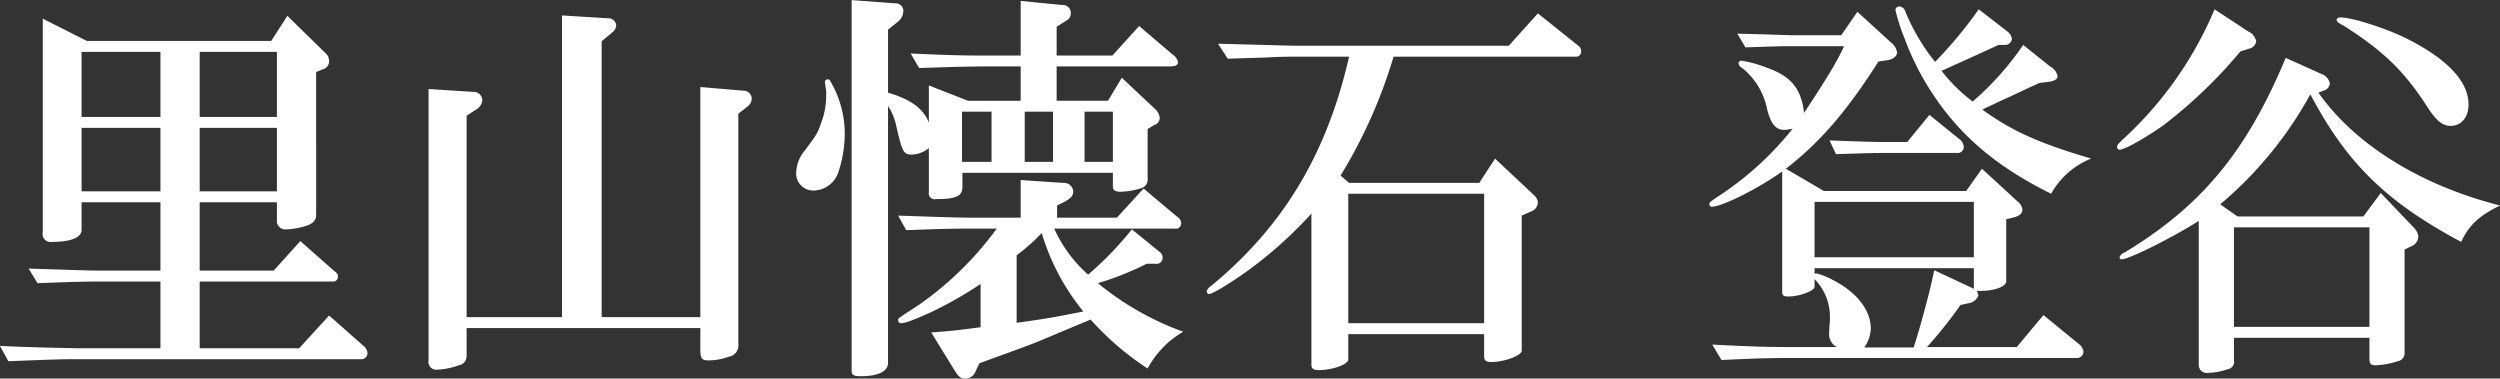 <svg xmlns="http://www.w3.org/2000/svg" width="791.24" height="119.804" viewBox="0 0 395.62 59.902">
  <rect x="0" y="0" width="395.62" height="59.902" fill="#333333" stroke="none"/>
  <defs>
    <style>
      .cls-1 {
        fill: #fff;
        fill-rule: evenodd;
      }
    </style>
  </defs>
  <path id="里山懐石_登谷" data-name="里山懐石 登谷" class="cls-1" d="M1129.21,1035.85c8.19-.32,8.45-0.32,11.26-0.32h44.48a0.985,0.985,0,0,0,1.09-.96,1.639,1.639,0,0,0-.64-1.15l-5.44-4.8-4.74,5.18h-15.74v-10.56h21.24a0.765,0.765,0,0,0,.64-0.77,0.994,0.994,0,0,0-.51-0.83l-5.44-4.8-4.22,4.67h-11.71V1010.7h12.22v2.81a1.338,1.338,0,0,0,1.54,1.47,11.409,11.409,0,0,0,2.94-.51c1.15-.32,1.73-0.89,1.73-1.72V990.091l1.09-.448a1.31,1.31,0,0,0,.96-1.344,1.611,1.611,0,0,0-.52-1.152l-6.08-5.952-2.56,3.968h-29.18l-6.97-3.52v33.787a1.269,1.269,0,0,0,1.47,1.54c3.01,0,4.67-.71,4.67-1.92v-4.35h12.48v10.81h-9.79c-1.15,0-2.95-.06-5.12-0.13l-5.95-.19,1.41,2.31c5.37-.2,7.42-0.26,9.66-0.26h9.79v10.56h-12.8c-0.64,0-3.33-.06-6.08-0.13-2.17-.06-4.35-0.13-6.53-0.25Zm11.58-26.88V998.922h12.48v10.048h-12.48Zm0-11.776v-10.3h12.48v10.3h-12.48Zm18.69,11.776V998.922h12.22v10.048h-12.22Zm0-22.079h12.22v10.3h-12.22v-10.3Zm42.24,43.709h36.99v3.46c0,1.4.25,1.66,1.34,1.66a9.183,9.183,0,0,0,3.14-.58,1.814,1.814,0,0,0,1.53-2.04V996.682l1.48-1.152a1.662,1.662,0,0,0,.64-1.216,1.3,1.3,0,0,0-1.35-1.279l-6.78-.576v36.411h-15.62V985.227l1.67-1.408a1.534,1.534,0,0,0,.64-1.088,1.245,1.245,0,0,0-1.35-1.152l-7.23-.448v47.739h-15.1V997l1.47-.96a1.92,1.92,0,0,0,1.02-1.472,1.38,1.38,0,0,0-1.47-1.343l-7.04-.448v42.941a1.234,1.234,0,0,0,1.35,1.47,11.518,11.518,0,0,0,3.45-.7,1.464,1.464,0,0,0,1.22-1.47v-4.42Zm57.15-39.357a0.434,0.434,0,0,0-.45.384c0,0.192.07,0.512,0.13,1.024a3.9,3.9,0,0,1,.07,1.023,11.765,11.765,0,0,1-.71,4.224c-0.64,1.856-.7,1.984-2.62,4.542a5.784,5.784,0,0,0-1.41,3.46,2.7,2.7,0,0,0,2.75,2.94,4.221,4.221,0,0,0,3.91-2.88,19.4,19.4,0,0,0,1.02-6.142,16.369,16.369,0,0,0-1.98-7.743C1259.19,991.371,1259.13,991.243,1258.87,991.243Zm16,17.857a0.933,0.933,0,0,0,1.15,1.09c3.14,0,4.16-.45,4.16-1.92v-2.24h23.81v2.17c0,0.58.38,0.83,1.15,0.83a11.005,11.005,0,0,0,3.33-.57,1.4,1.4,0,0,0,1.02-1.54v-7.806l1.03-.64a1.2,1.2,0,0,0,.89-1.088,2.24,2.24,0,0,0-.7-1.408l-5.31-4.991-2.18,3.647h-8.13V989.2h17.73c1.09,0,1.47-.192,1.47-0.7a1.954,1.954,0,0,0-.89-1.216l-5.25-4.48-4.23,4.672h-8.83v-4.544l1.6-1.024a1.184,1.184,0,0,0,.64-1.088,1.263,1.263,0,0,0-1.41-1.343l-6.52-.64v8.639h-6.34c-2.88,0-5.37-.064-11.07-0.32l1.34,2.3c5.64-.192,5.89-0.192,9.73-0.256h6.34v5.439h-8.32l-6.21-2.431v5.887c-0.83-2.176-2.88-3.712-6.46-4.735v-9.984l1.6-1.28a2.325,2.325,0,0,0,.83-1.6,1.229,1.229,0,0,0-1.35-1.279l-6.84-.512v58.68c0,0.64.38,0.84,1.41,0.84,2.81,0,4.35-.77,4.35-2.12V995.466a8.839,8.839,0,0,1,1.21,2.752c1.03,4.542,1.22,4.932,2.56,4.932a4.458,4.458,0,0,0,2.69-1.03v6.98Zm14.53-1.92v5.95h-8.26c-1.21,0-3.07-.06-5.31-0.13l-5.82-.19,1.28,2.3c5.12-.19,7.29-0.25,9.85-0.25h4.48a52.282,52.282,0,0,1-12.35,12.09c-3.26,2.11-3.26,2.11-3.26,2.37a0.468,0.468,0,0,0,.51.51c0.64,0,2.11-.57,4.67-1.73a61.428,61.428,0,0,0,7.87-4.48v6.85c-3.9.51-4.48,0.58-7.81,0.83l3.78,6.15c0.58,0.89.9,1.15,1.66,1.15a1.762,1.762,0,0,0,1.6-1.22l0.58-1.21c5.12-1.86,7.23-2.63,8.38-3.07,1.8-.71,2.44-1.03,9.22-3.84a44.937,44.937,0,0,0,9.02,7.74,14.87,14.87,0,0,1,5.63-5.82,45.482,45.482,0,0,1-13.5-7.68,46.827,46.827,0,0,0,7.74-3.08h1.35a0.94,0.94,0,0,0,1.15-.96,1.04,1.04,0,0,0-.38-0.83l-4.48-3.65a53.943,53.943,0,0,1-6.92,7.17,21.379,21.379,0,0,1-5.37-7.29h19.01a0.863,0.863,0,0,0,1.08-.83,1.342,1.342,0,0,0-.7-1.09l-5.25-4.42-4.22,4.61h-9.47v-1.92l1.28-.64c0.96-.58,1.28-0.96,1.28-1.54a1.466,1.466,0,0,0-1.6-1.4Zm-9.28-2.88v-7.938h4.67v7.938h-4.67Zm8.64,14.78a28.438,28.438,0,0,0,3.97-3.52,35.7,35.7,0,0,0,6.59,12.42c-5.19,1.02-5.95,1.15-10.56,1.79v-10.69Zm1.28-22.718h4.48v7.938h-4.48v-7.938Zm9.47,7.938v-7.938h4.48v7.938h-4.48Zm41.73,27.26h21.5v3.52c0,0.64.32,0.9,1.09,0.9,2.11,0,4.86-1.03,4.86-1.8v-21.37l1.73-.77a1.592,1.592,0,0,0,.83-1.28,1.738,1.738,0,0,0-.64-1.21l-6.14-5.76-2.5,3.84h-20.6l-1.35-1.16a79.458,79.458,0,0,0,8.39-18.811h28.92a0.814,0.814,0,0,0,.77-0.9,1.01,1.01,0,0,0-.45-0.832l-6.4-5.12-4.61,5.12h-33.4c-0.9,0-3.01-.064-5.31-0.128l-7.3-.192,1.54,2.368,6.21-.192c2.04-.128,3.77-0.128,4.86-0.128h8.13c-3.52,15.421-10.43,26.881-21.83,36.281a1.558,1.558,0,0,0-.7.84,0.422,0.422,0,0,0,.38.44c0.52,0,3.27-1.66,5.96-3.58a66.111,66.111,0,0,0,10.23-9.15v23.93c0,0.58.32,0.84,1.09,0.84,2.24,0,4.74-.9,4.74-1.67v-4.03Zm0-1.73v-20.48h21.5v20.48h-21.5Zm59.07,5.83c5.31-.26,7.62-0.32,11.07-0.32h45.06a1.039,1.039,0,0,0,1.15-.96,1.847,1.847,0,0,0-.77-1.28l-5.57-4.55-4.22,5.06h-14.21a71.1,71.1,0,0,0,5.31-6.66l1.15-.25a2.009,2.009,0,0,0,1.67-1.22,1.82,1.82,0,0,0-.26-0.77c2.56,0.13,4.8-.64,4.67-1.6v-9.72l1.28-.32c0.9-.26,1.28-0.64,1.28-1.22a1.96,1.96,0,0,0-.83-1.34l-5.57-5.12-2.49,3.52H1416.5l-6.01-3.52c5.37-4.16,9.6-9.028,14.65-16.963l1.28-.192c1.03-.128,1.67-0.64,1.67-1.28a2.585,2.585,0,0,0-1.03-1.6l-5.25-4.8-2.56,3.712h-7.87s-2.04-.064-3.9-0.128l-4.67-.128,1.28,2.176c3.77-.128,5.37-0.192,7.29-0.192h8.32c-0.96,2.176-2.81,5.248-6.33,10.559-0.45-3.775-1.99-5.759-5.76-7.1a18.874,18.874,0,0,0-4.1-1.152,0.425,0.425,0,0,0-.51.448,1.128,1.128,0,0,0,.58.7,11.126,11.126,0,0,1,3.96,6.591c0.58,2.24,1.35,3.2,2.69,3.2a6.567,6.567,0,0,0,1.34-.192,49.925,49.925,0,0,1-11.64,10.62c-1.54,1.03-1.54,1.03-1.54,1.35a0.342,0.342,0,0,0,.39.38c1.6,0,7.23-2.81,11.13-5.57v19.14c0,0.45.26,0.64,0.96,0.64,1.79,0,4.16-.9,4.16-1.54v-1.21a8.492,8.492,0,0,1,2.43,6.2,4.8,4.8,0,0,1-.06.96l-0.07,1.48a2.3,2.3,0,0,0,1.22,2.11h-7.17c-3.64,0-6.27-.07-12.54-0.39Zm32.9-38.786-3.52,4.286h-3.72c-1.72,0-3.26-.06-8.57-0.25l1.02,2.17c4.35-.13,5.83-0.19,7.55-0.19h11.59a0.954,0.954,0,0,0,1.08-1.02,1.748,1.748,0,0,0-.76-1.22Zm-18.18,24.256h25.21v3.26l-6.27-2.94c-0.64,3.26-2.36,9.53-3.26,12.22h-7.81a5.533,5.533,0,0,0,1.03-3.01c0-2.94-2.31-5.82-6.15-7.74a10.812,10.812,0,0,0-2.43-.96,0.914,0.914,0,0,0-.32.06v-0.89Zm0-1.73v-8.77h25.21v8.77h-25.21Zm35.58-27.581,1.54-.192c0.89-.128,1.34-0.448,1.34-0.9a2.348,2.348,0,0,0-1.21-1.536l-4.23-3.392a46.353,46.353,0,0,1-8,8.959,26.035,26.035,0,0,1-4.92-4.863c3.26-1.472,5.11-2.3,9.02-4.1h0.96a1.077,1.077,0,0,0,1.15-.96,1.749,1.749,0,0,0-.7-1.152l-4.55-3.52a67.268,67.268,0,0,1-6.91,8.32,32.509,32.509,0,0,1-4.67-7.872,1.115,1.115,0,0,0-.96-0.9,0.593,0.593,0,0,0-.64.576,30.9,30.9,0,0,0,1.47,4.544,42.46,42.46,0,0,0,4.29,8.512c4.42,6.785,10.3,11.775,18.88,16a12.584,12.584,0,0,1,6.33-5.56c-8.25-2.44-12.54-4.356-17.21-7.748a14.18,14.18,0,0,1,1.34-.64c1.03-.512,1.99-0.96,3.01-1.408l3.14-1.471Zm25.22,44.541a1.261,1.261,0,0,0,1.41,1.34,10.368,10.368,0,0,0,3.13-.57,1.22,1.22,0,0,0,1.03-1.47v-3.52h21.44v3.2c0,0.96.19,1.15,1.02,1.15a12.737,12.737,0,0,0,3.46-.64,1.3,1.3,0,0,0,1.08-1.35v-16.32l1.03-.51a1.714,1.714,0,0,0,1.15-1.53,2.383,2.383,0,0,0-.77-1.48l-5.18-5.43-2.75,3.71h-19.91l-2.75-1.92a61.116,61.116,0,0,0,14.27-17.41c5.7,10.82,11.97,17.02,23.87,23.36,1.22-2.63,2.76-4.1,6.15-5.76-12.61-3.2-22.98-9.66-28.74-17.855l0.77-.32a1.275,1.275,0,0,0,1.03-1.152,2.012,2.012,0,0,0-1.28-1.472l-5.7-2.56c-6.21,14.849-13.31,23.419-25.47,30.779a1.316,1.316,0,0,0-.83.77,0.324,0.324,0,0,0,.38.32c1.09,0,8.07-3.46,12.16-6.08v22.72Zm5.57-21.7h21.44v15.75H1481.4v-15.75Zm2.43-28.281a1.413,1.413,0,0,0,1.09-1.152,2.129,2.129,0,0,0-1.22-1.536l-5.37-3.52a58.8,58.8,0,0,1-14.34,20.419c-0.83.76-1.09,1.08-1.09,1.34a0.433,0.433,0,0,0,.39.45c0.83,0,4.09-1.86,6.91-3.842a75.451,75.451,0,0,0,12.22-11.711Zm14.46-4.928c-0.38,0-.64.128-0.64,0.384s0.32,0.512,1.09.9c6.21,3.968,9.41,7.04,12.93,12.351,1.66,2.688,2.69,3.52,4.03,3.52,1.66,0,2.82-1.344,2.82-3.392,0-3.583-3.27-7.1-9.54-10.3C1505.72,983.243,1500.15,981.451,1498.29,981.451Z" transform="translate(-1127.88 -978.688)"/>
</svg>
